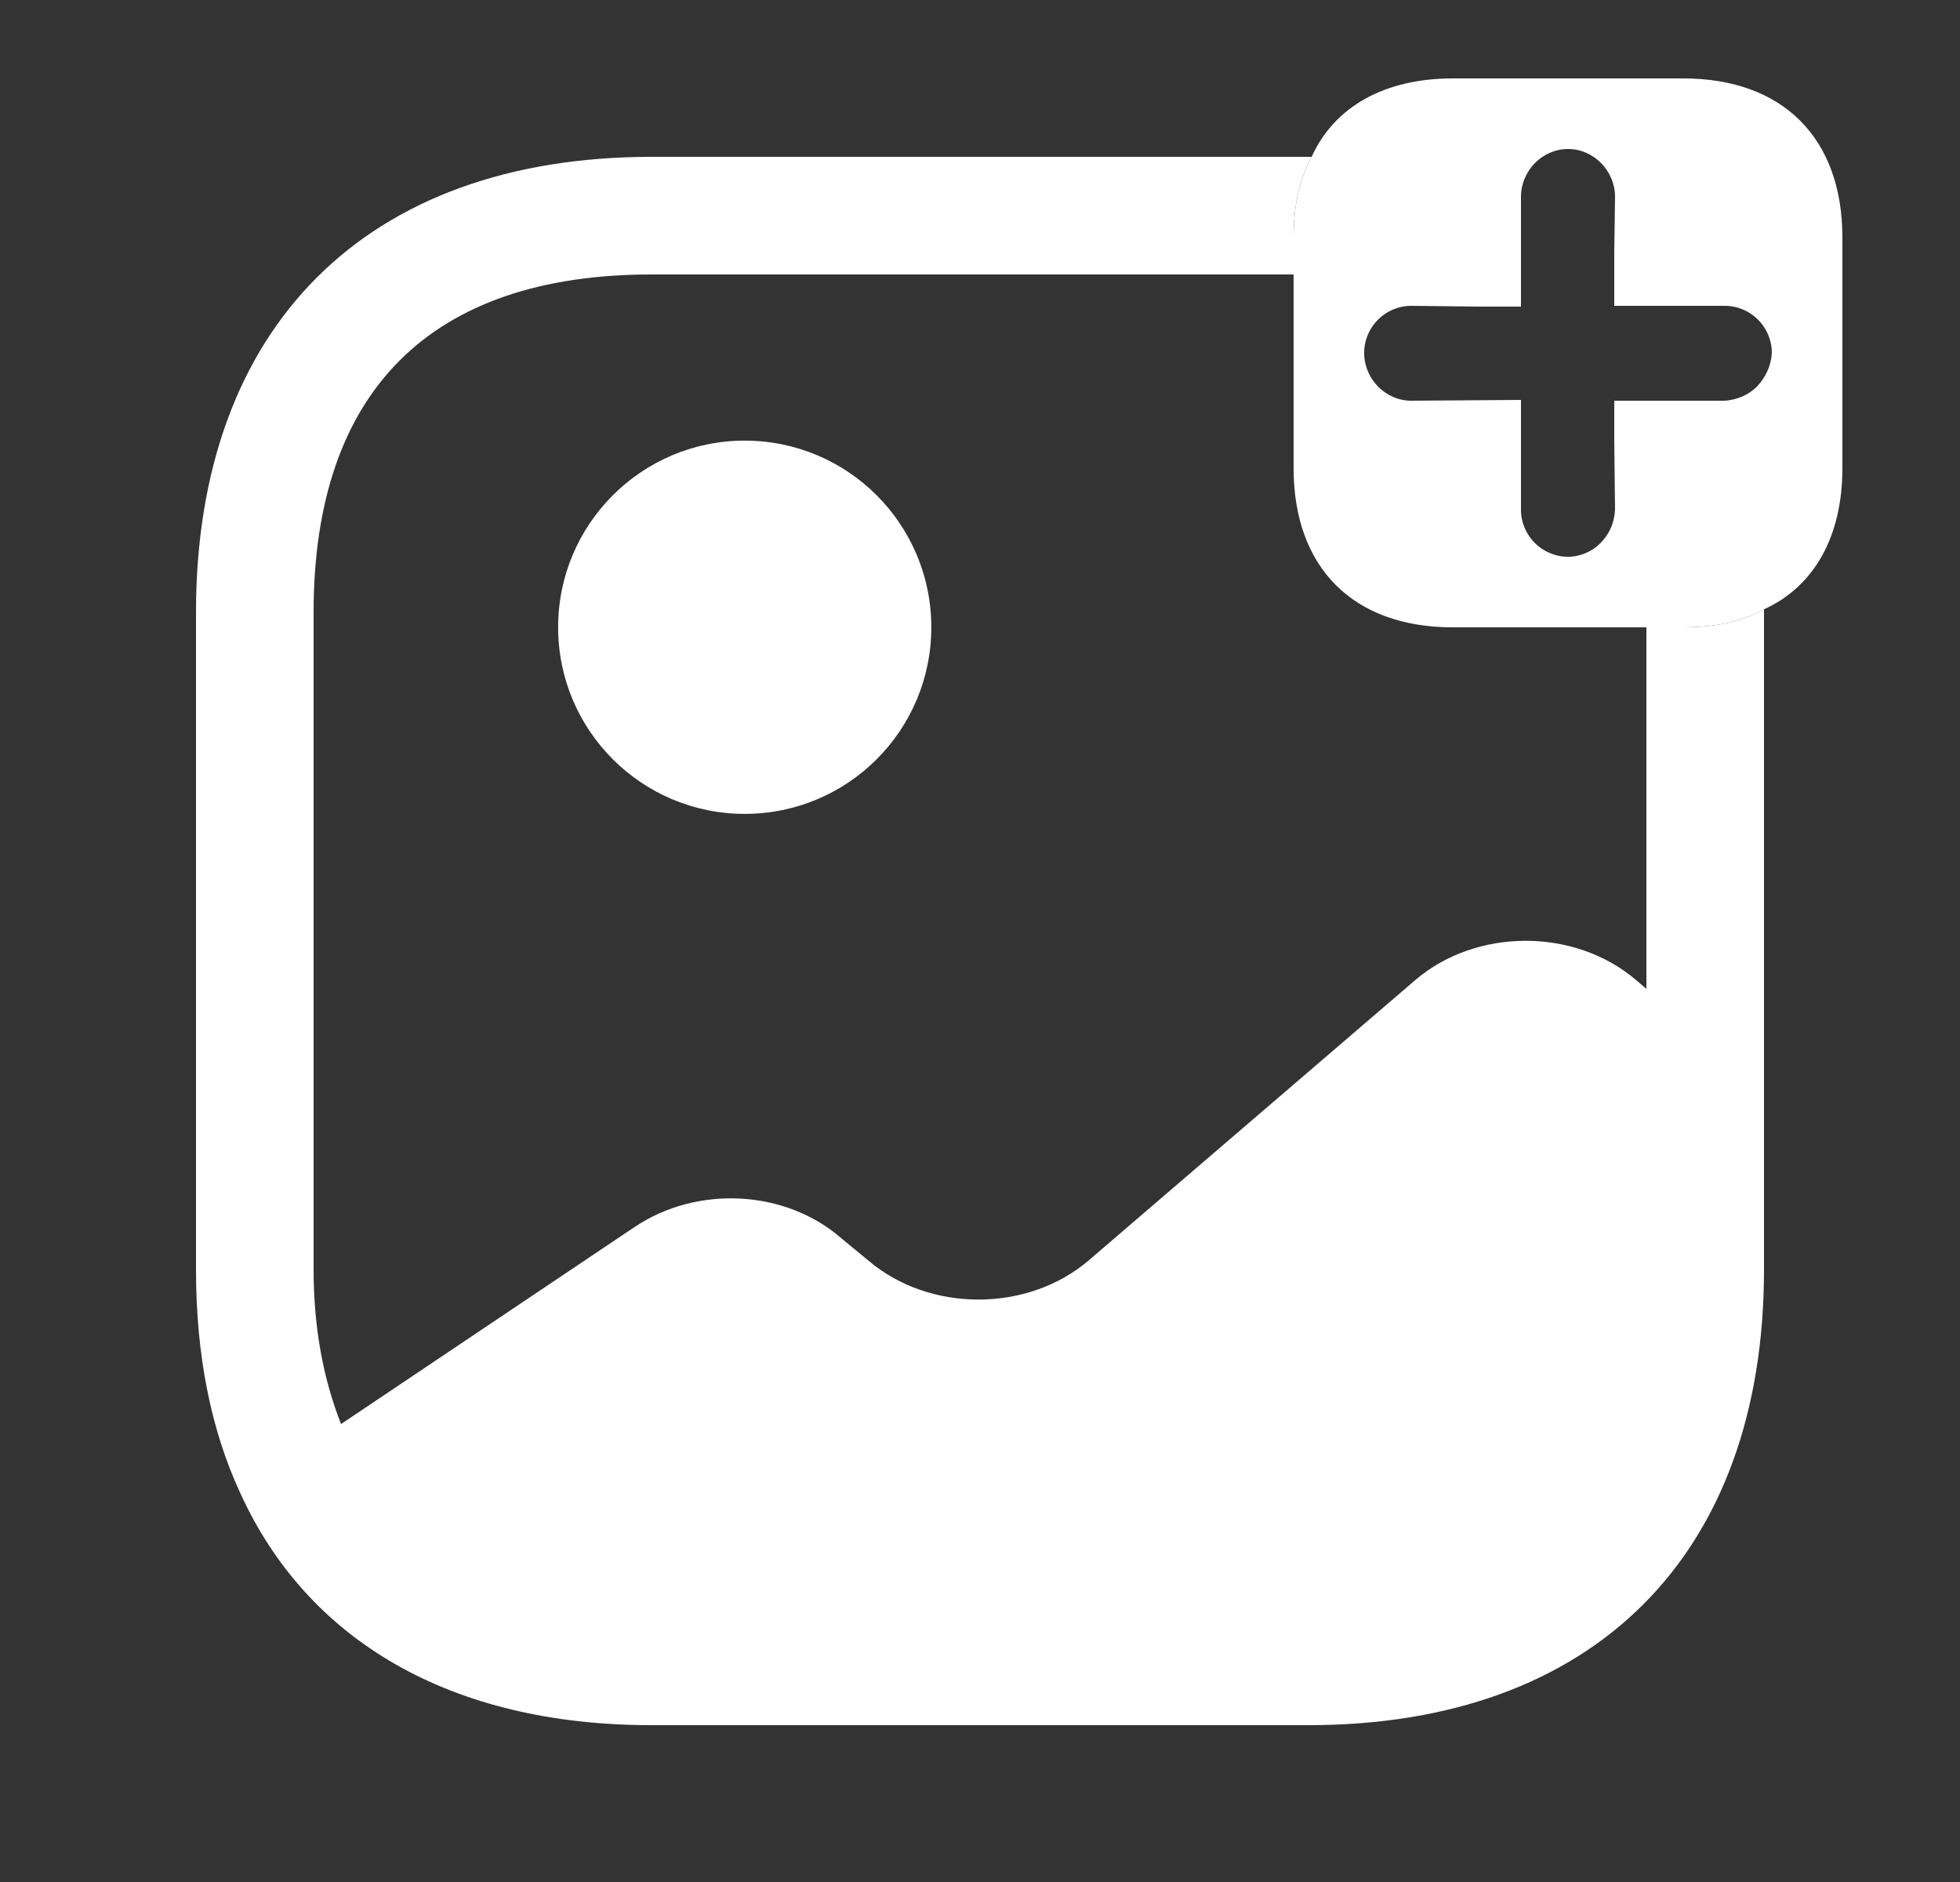 <svg width="25" height="24" viewBox="0 0 25 24" fill="none" xmlns="http://www.w3.org/2000/svg">
<rect x="0" y="0" width="25" height="24" fill="#333333" stroke="none"/>
<path d="M21.47 1H18.53C17.66 1 17.02 1.36 16.73 2C16.57 2.29 16.5 2.63 16.5 3.03V5.97C16.5 7.24 17.26 8 18.53 8H21.47C21.87 8 22.21 7.93 22.5 7.77C23.14 7.48 23.5 6.84 23.5 5.97V3.03C23.5 1.76 22.74 1 21.47 1ZM22.41 4.93C22.31 5.03 22.16 5.1 22 5.11H20.59V5.62L20.6 6.5C20.59 6.67 20.53 6.81 20.41 6.93C20.31 7.03 20.16 7.1 20 7.1C19.67 7.1 19.4 6.83 19.4 6.5V5.1L18 5.11C17.67 5.11 17.4 4.83 17.4 4.5C17.4 4.17 17.67 3.9 18 3.9L18.88 3.91H19.4V2.51C19.4 2.18 19.67 1.9 20 1.9C20.33 1.9 20.6 2.18 20.6 2.51L20.59 3.22V3.9H22C22.33 3.9 22.6 4.17 22.6 4.5C22.59 4.67 22.52 4.81 22.41 4.93Z" fill="white"/>
<path d="M9.499 10.379C10.814 10.379 11.879 9.314 11.879 7.999C11.879 6.685 10.814 5.619 9.499 5.619C8.185 5.619 7.119 6.685 7.119 7.999C7.119 9.314 8.185 10.379 9.499 10.379Z" fill="white"/>
<path d="M21.47 8H21V12.61L20.87 12.5C20.09 11.83 18.83 11.83 18.05 12.5L13.89 16.07C13.11 16.74 11.85 16.74 11.07 16.07L10.73 15.79C10.02 15.17 8.89 15.11 8.09 15.65L4.35 18.16C4.13 17.6 4 16.95 4 16.19V7.81C4 4.99 5.49 3.5 8.31 3.5H16.5V3.03C16.5 2.63 16.57 2.29 16.73 2H8.31C4.67 2 2.5 4.17 2.5 7.81V16.19C2.5 17.28 2.69 18.23 3.06 19.03C3.92 20.93 5.76 22 8.31 22H16.69C20.33 22 22.5 19.83 22.5 16.19V7.77C22.21 7.93 21.87 8 21.47 8Z" fill="white"/>
</svg>
